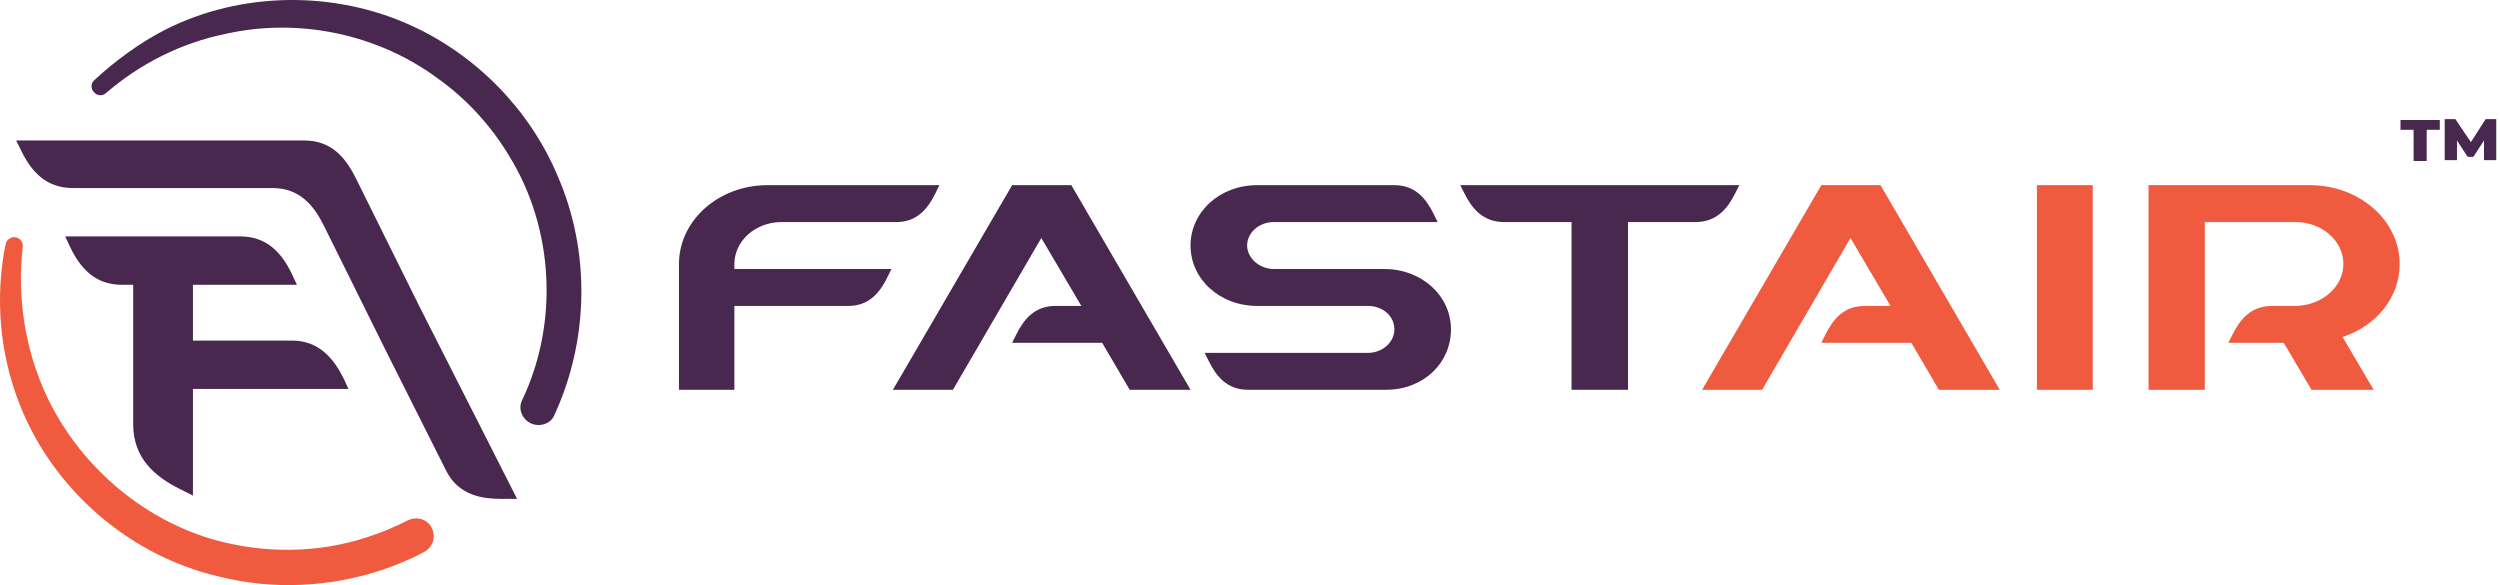 <svg width="329" height="77" viewBox="0 0 329 77" fill="none" xmlns="http://www.w3.org/2000/svg">
<path fill-rule="evenodd" clip-rule="evenodd" d="M69.881 55.719C68.696 55.18 68.157 53.777 68.696 52.698C73.543 42.553 72.897 30.142 67.08 20.644C64.71 16.651 61.478 13.09 57.708 10.392C49.737 4.456 39.288 2.297 29.7 4.456C23.883 5.643 18.497 8.341 13.973 12.226C13.542 12.658 12.788 12.658 12.357 12.118C11.926 11.687 11.926 10.931 12.465 10.5C15.266 7.909 18.39 5.643 21.729 3.916C31.747 -1.156 44.028 -1.264 54.153 3.377C62.663 7.262 69.665 14.385 73.328 23.019C77.745 33.056 77.529 44.819 72.897 54.748C72.466 55.719 71.066 56.259 69.881 55.719Z" fill="#492850"/>
<path fill-rule="evenodd" clip-rule="evenodd" d="M25.391 65.217L23.668 64.353C20.436 62.734 17.528 60.36 17.528 55.827V37.48H16.02C12.465 37.48 10.526 35.214 9.233 32.516L8.587 31.113H31.639C35.194 31.113 37.133 33.379 38.426 36.077L39.072 37.48H27.438H25.391V44.819H38.426C41.981 44.819 43.92 47.194 45.212 49.784L45.859 51.187H25.391V65.217Z" fill="#492850"/>
<path fill-rule="evenodd" clip-rule="evenodd" d="M58.678 61.871L51.029 46.654L42.627 29.71C41.334 27.12 39.503 24.746 35.84 24.746H9.556C6.001 24.746 4.062 22.479 2.77 19.781L2.123 18.486H20.544H40.042C43.704 18.486 45.535 20.86 46.828 23.451L55.23 40.395L68.049 65.649H65.895C63.525 65.649 60.294 65.217 58.678 61.871Z" fill="#492850"/>
<path d="M275.405 24.367H268.061V51.295H275.405V24.367Z" fill="#F05A3F"/>
<path fill-rule="evenodd" clip-rule="evenodd" d="M89.353 51.295V34.741C89.353 29.002 94.576 24.367 100.995 24.367H117.533H123.626L123.082 25.471C122.103 27.457 120.688 29.223 117.968 29.223H110.679H102.845C99.363 29.223 96.643 31.761 96.643 34.741V35.403H111.223H117.316L116.772 36.507C115.792 38.493 114.378 40.259 111.658 40.259H102.083H96.643V51.295H89.353Z" fill="#492850"/>
<path fill-rule="evenodd" clip-rule="evenodd" d="M182.407 51.295H164.011H164.23C161.493 51.295 160.069 49.53 159.084 47.543L158.536 46.44H163.902H179.998C181.969 46.44 183.502 45.005 183.502 43.349C183.502 41.584 181.969 40.259 179.998 40.259H177.479H165.435C160.507 40.259 156.675 36.728 156.675 32.313C156.675 27.898 160.507 24.367 165.435 24.367H183.502C186.239 24.367 187.663 26.133 188.648 28.119L189.196 29.223H183.721H167.625C165.654 29.223 164.121 30.658 164.121 32.313C164.121 33.968 165.763 35.403 167.625 35.403H182.188C187.115 35.403 190.948 38.935 190.948 43.349C190.948 47.764 187.334 51.295 182.407 51.295Z" fill="#492850"/>
<path fill-rule="evenodd" clip-rule="evenodd" d="M206.815 51.295V29.223H199.161H197.94C195.167 29.223 193.725 27.457 192.726 25.471L192.172 24.367H207.148H213.805H228.892L228.337 25.471C227.339 27.457 225.897 29.223 223.123 29.223H214.248V51.295H206.815Z" fill="#492850"/>
<path fill-rule="evenodd" clip-rule="evenodd" d="M148.666 51.295L145.045 45.115H139.559H133.196L133.744 44.011C134.732 42.025 136.158 40.259 138.901 40.259H139.669H142.302L137.036 31.32L125.406 51.295H117.506L133.196 24.367H140.986L156.675 51.295H148.666Z" fill="#492850"/>
<path fill-rule="evenodd" clip-rule="evenodd" d="M304.192 51.295L300.545 45.115H293.25L293.802 44.011C294.797 42.025 296.234 40.259 298.997 40.259H302.203C305.629 40.149 308.392 37.721 308.392 34.741C308.392 31.651 305.519 29.223 302.092 29.223H290.155V51.295H282.749V24.367H303.971C310.492 24.367 315.798 29.002 315.798 34.741C315.798 39.156 312.703 42.908 308.282 44.343L312.371 51.295H304.192V51.295Z" fill="#F05A3F"/>
<path fill-rule="evenodd" clip-rule="evenodd" d="M255.155 51.295L251.535 45.115H246.049H239.685L240.234 44.011C241.221 42.025 242.648 40.259 245.391 40.259H246.159H248.792L243.525 31.32L231.896 51.295H223.996L239.685 24.367H247.475L263.165 51.295H255.155Z" fill="#F05A3F"/>
<path fill-rule="evenodd" clip-rule="evenodd" d="M28.946 75.901C17.097 73.203 6.971 64.461 2.554 53.129C-0.031 46.546 -0.677 39.207 0.723 32.192C0.831 31.545 1.477 31.113 2.016 31.221C2.662 31.329 3.093 31.869 2.985 32.516C2.231 39.207 3.308 46.007 6.109 52.05C10.31 61.008 18.39 68.131 27.869 70.937C34.548 72.879 41.873 72.879 48.552 70.613C50.275 70.073 51.999 69.318 53.722 68.454C54.907 67.915 56.308 68.347 56.846 69.534C57.385 70.721 56.954 72.016 55.769 72.664C53.938 73.635 52.107 74.39 50.168 75.038C43.273 77.304 35.84 77.628 28.946 75.901Z" fill="#F05A3F"/>
<path d="M315.798 15.788H321.076V17.083H319.353V21.184H317.629V17.083H315.906V15.788H315.798ZM326.893 21.184V18.486L325.493 20.644H324.739L323.338 18.486V21.076H321.723V15.68H323.123L325.17 18.702L327.109 15.68H328.509V21.076H326.893V21.184Z" fill="#492850"/>
</svg>
